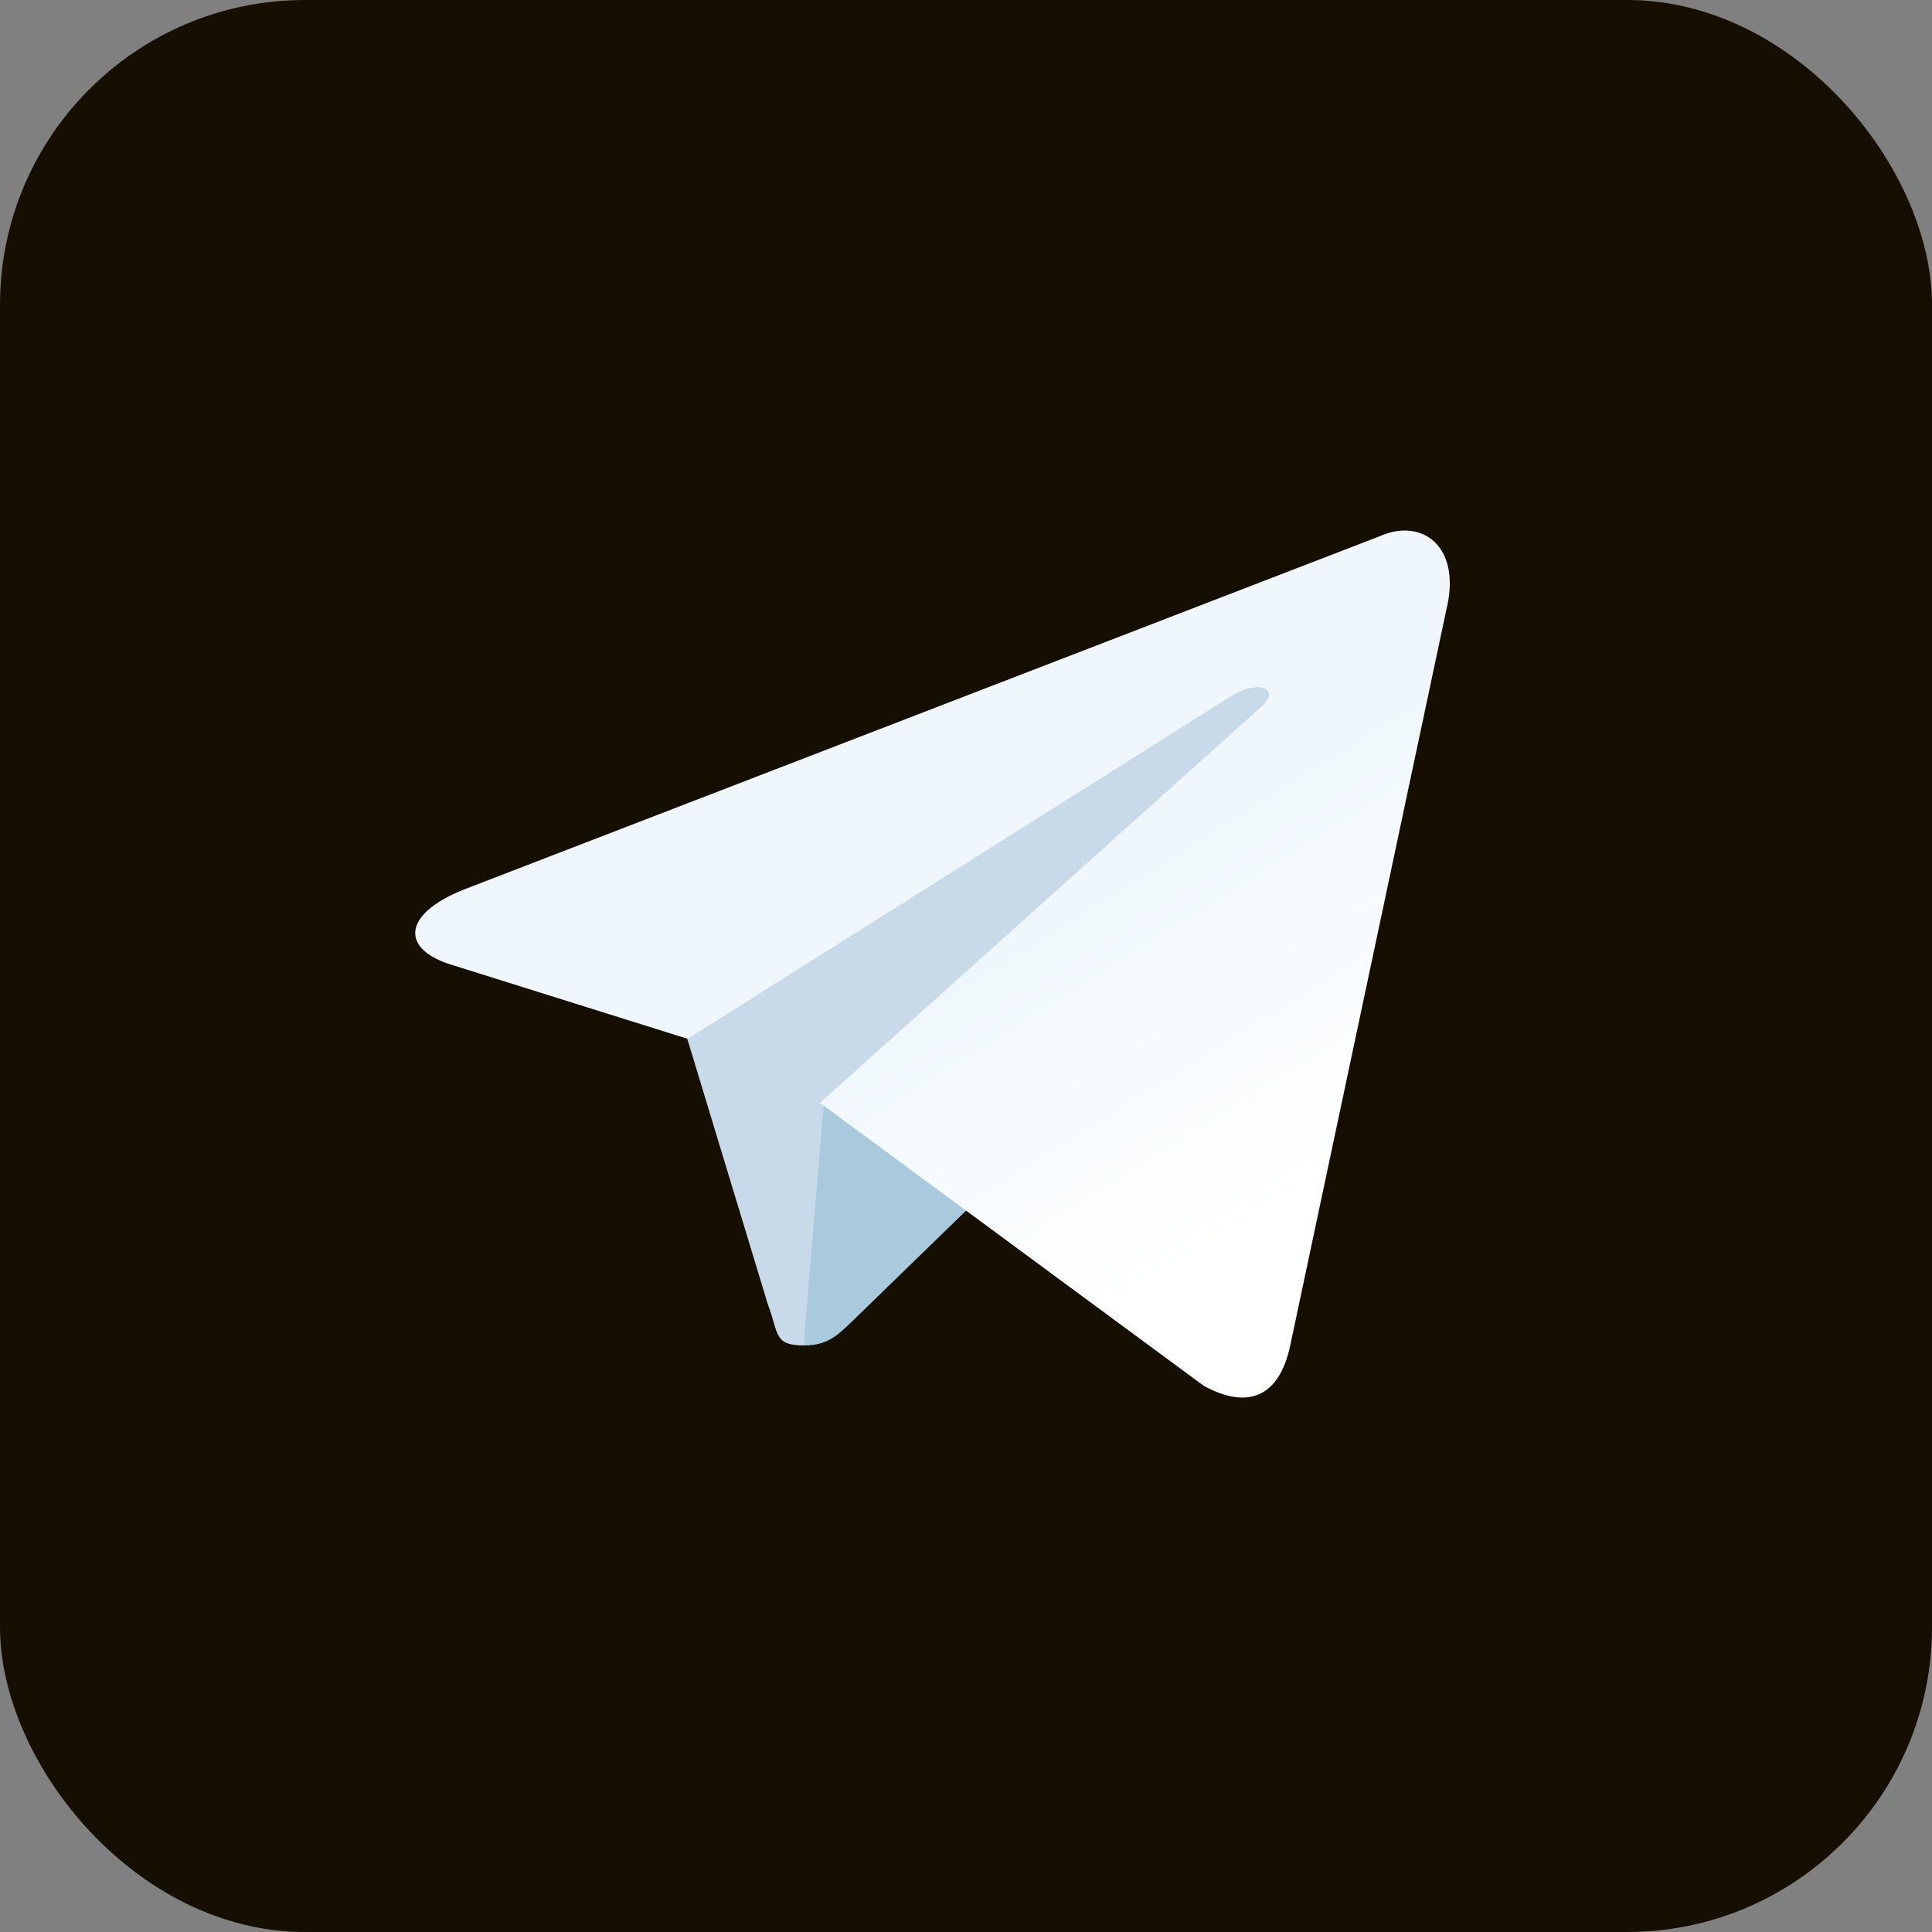 <?xml version="1.0" encoding="UTF-8"?><svg xmlns="http://www.w3.org/2000/svg" xmlns:xlink="http://www.w3.org/1999/xlink" viewBox="0 0 78 78"><rect x="0" y="0" width="78" height="78" fill="#808080" stroke="none"/><defs><style>.h{fill:#160e00;}.i{fill:#c8daea;}.j{fill:url(#f);}.k{fill:#a9c9dd;}</style><linearGradient id="f" x1="-1301.11" y1="445.76" x2="-1300.34" y2="446.99" gradientTransform="translate(13595.59 -4605.46) scale(10.42)" gradientUnits="userSpaceOnUse"><stop offset="0" stop-color="#eff7fc"/><stop offset="1" stop-color="#fff"/></linearGradient></defs><g id="a"/><g id="b"><g id="c"><g><rect class="h" width="78" height="78" rx="12.31" ry="12.31"/><g><path id="d" class="i" d="M32.47,54.32c-1.25,0-1.02-.48-1.47-1.66l-3.65-12.03,22.66-14.14,2.66,.7-2.21,6.02-17.98,21.12Z"/><path id="e" class="k" d="M32.47,54.32c.96,0,1.38-.45,1.92-.96,.83-.8,11.52-11.2,11.52-11.2l-6.56-1.6-6.08,3.84-.8,9.6v.32Z"/><path id="g" class="j" d="M33.11,44.53l15.49,11.42c1.76,.96,3.04,.48,3.49-1.63l6.3-29.69c.64-2.59-.99-3.74-2.69-2.98l-36.99,14.27c-2.53,1.02-2.5,2.43-.45,3.04l9.5,2.98,21.98-13.86c1.02-.64,1.98-.29,1.22,.42l-17.86,16.03Z"/></g></g></g></g></svg>